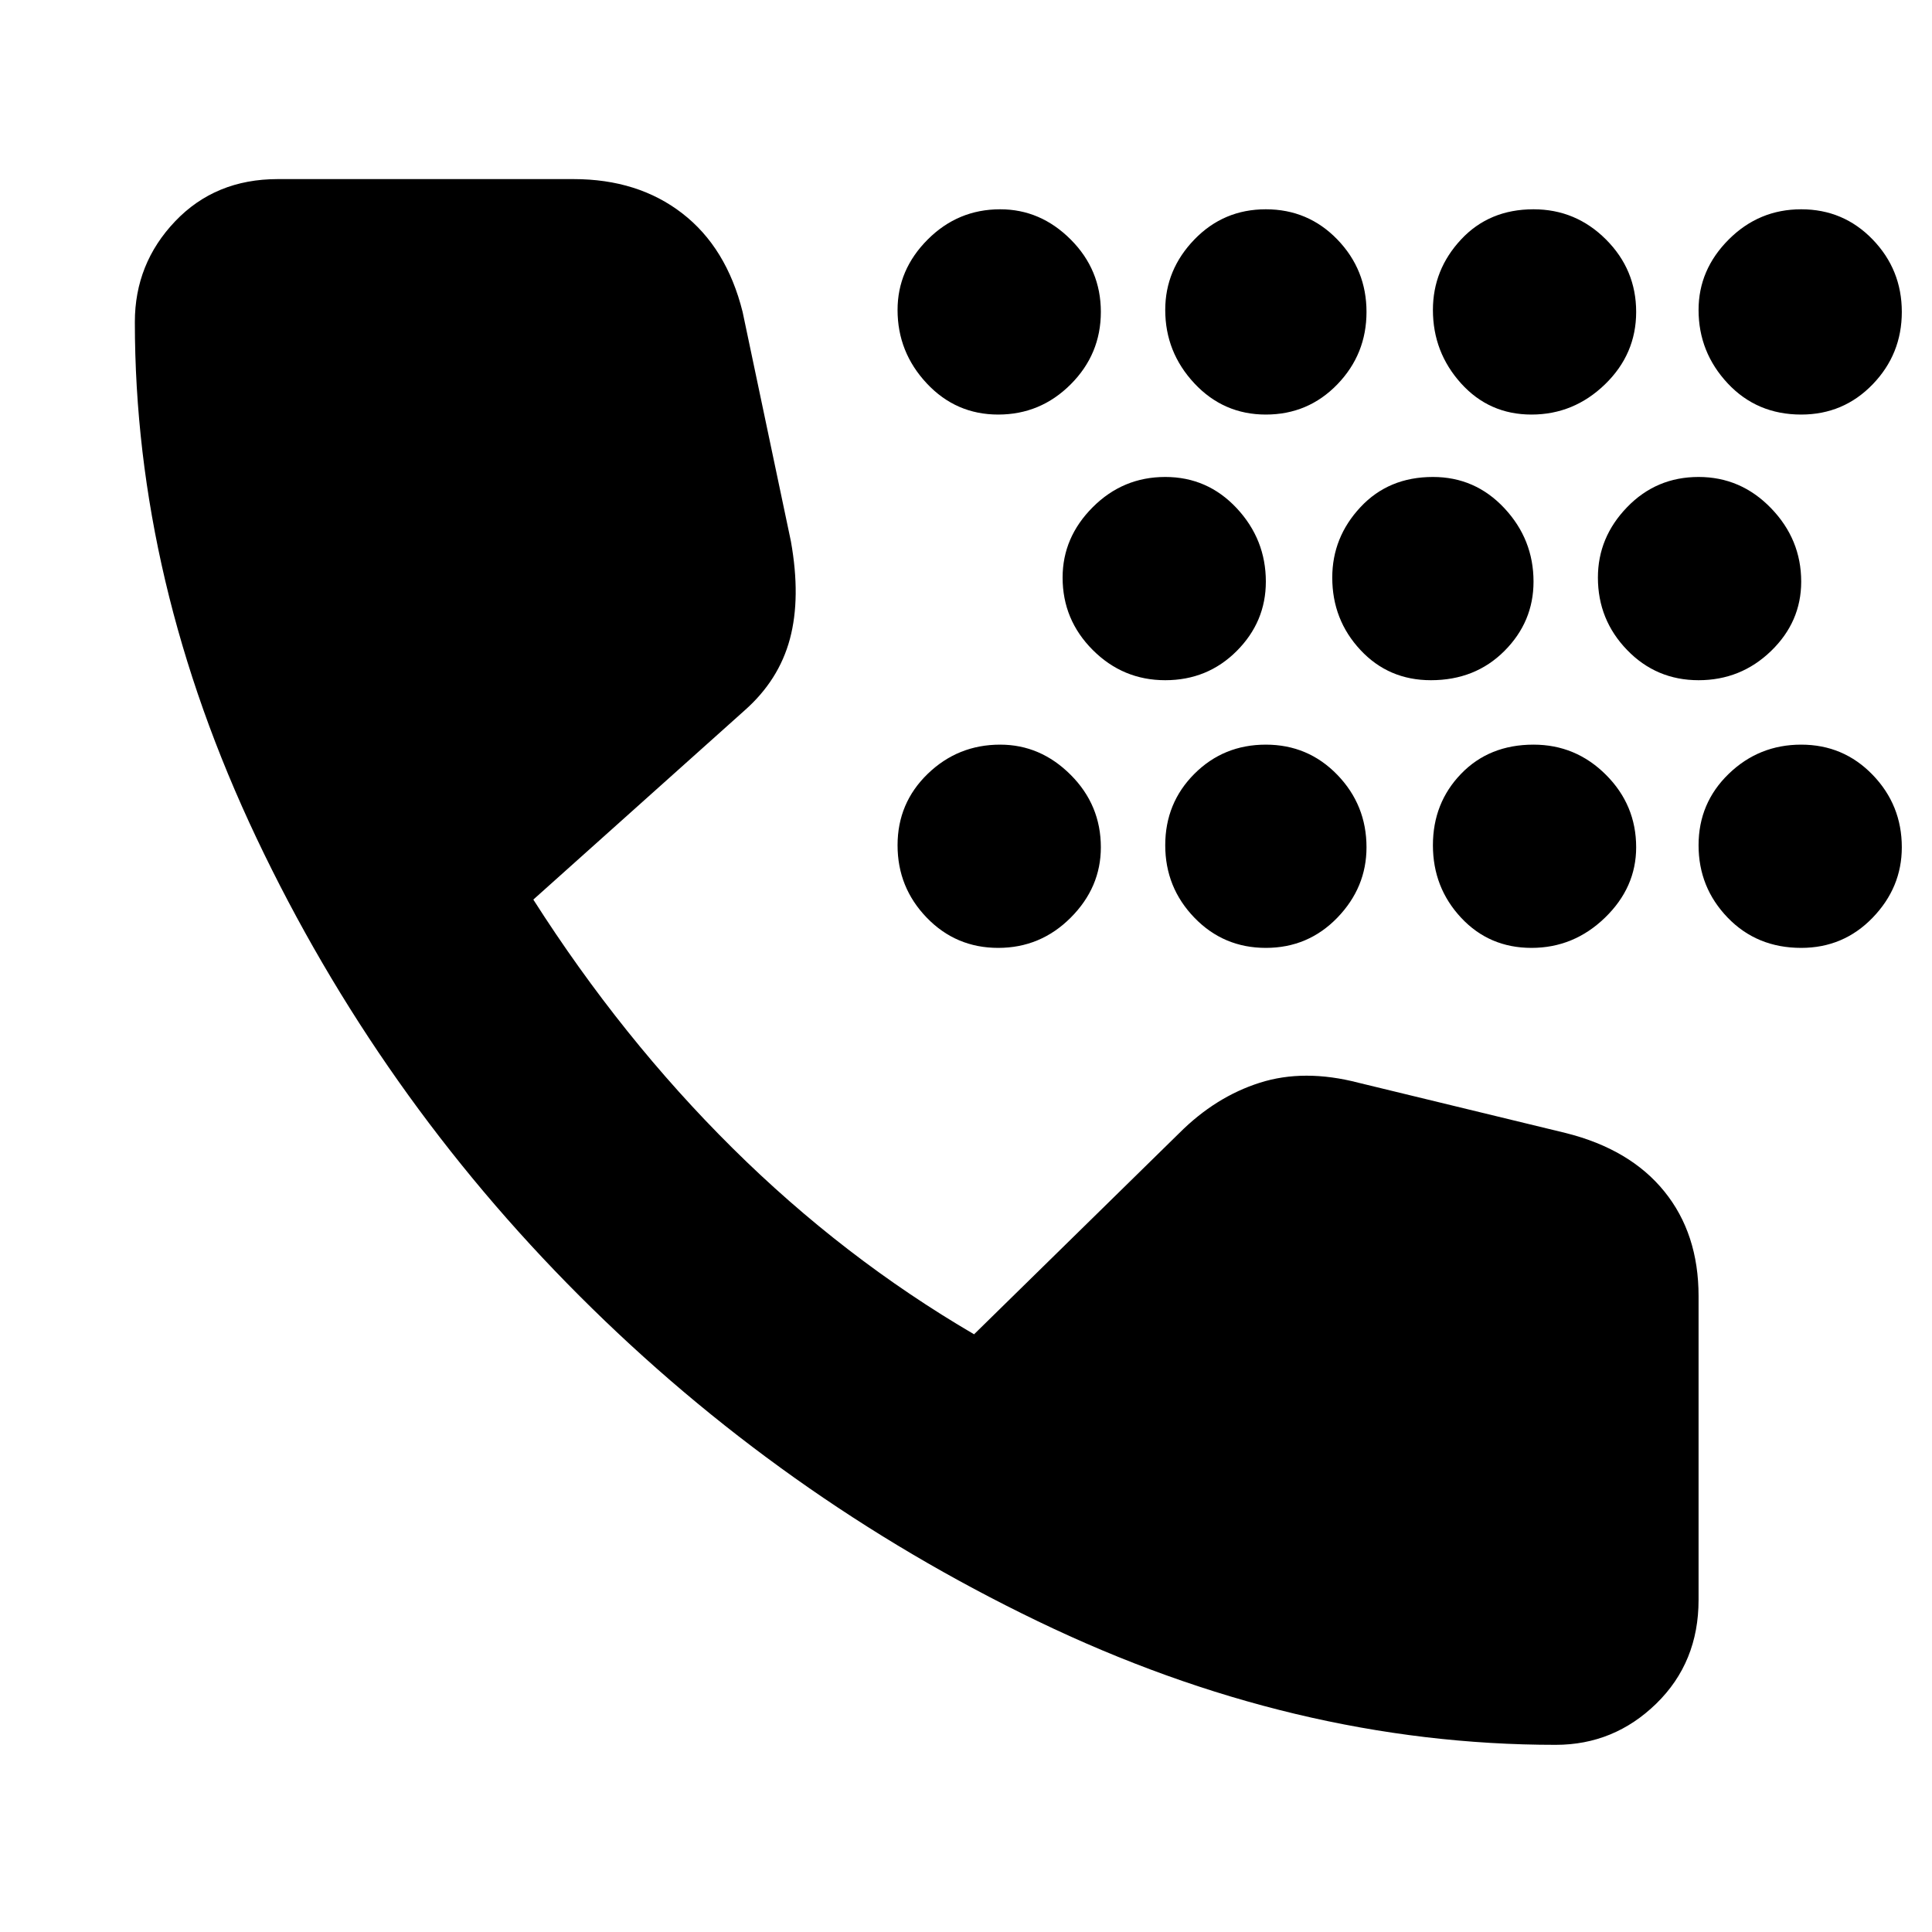 <svg xmlns="http://www.w3.org/2000/svg" height="40" width="40"><path d="M26.208 8.583Q25.333 8.583 24.729 7.938Q24.125 7.292 24.125 6.417Q24.125 5.583 24.729 4.958Q25.333 4.333 26.208 4.333Q27.083 4.333 27.688 4.958Q28.292 5.583 28.292 6.458Q28.292 7.333 27.688 7.958Q27.083 8.583 26.208 8.583ZM31.708 8.583Q30.833 8.583 30.25 7.938Q29.667 7.292 29.667 6.417Q29.667 5.583 30.25 4.958Q30.833 4.333 31.75 4.333Q32.625 4.333 33.25 4.958Q33.875 5.583 33.875 6.458Q33.875 7.333 33.229 7.958Q32.583 8.583 31.708 8.583ZM20.667 8.583Q19.792 8.583 19.188 7.938Q18.583 7.292 18.583 6.417Q18.583 5.583 19.208 4.958Q19.833 4.333 20.708 4.333Q21.542 4.333 22.167 4.958Q22.792 5.583 22.792 6.458Q22.792 7.333 22.167 7.958Q21.542 8.583 20.667 8.583ZM37.292 8.583Q36.375 8.583 35.771 7.938Q35.167 7.292 35.167 6.417Q35.167 5.583 35.792 4.958Q36.417 4.333 37.292 4.333Q38.167 4.333 38.771 4.958Q39.375 5.583 39.375 6.458Q39.375 7.333 38.771 7.958Q38.167 8.583 37.292 8.583ZM29.625 14.083Q28.75 14.083 28.167 13.458Q27.583 12.833 27.583 11.958Q27.583 11.125 28.167 10.5Q28.75 9.875 29.667 9.875Q30.542 9.875 31.146 10.521Q31.75 11.167 31.75 12.042Q31.75 12.875 31.146 13.479Q30.542 14.083 29.625 14.083ZM35.167 14.083Q34.292 14.083 33.688 13.458Q33.083 12.833 33.083 11.958Q33.083 11.125 33.688 10.5Q34.292 9.875 35.167 9.875Q36.042 9.875 36.667 10.521Q37.292 11.167 37.292 12.042Q37.292 12.875 36.667 13.479Q36.042 14.083 35.167 14.083ZM24.125 14.083Q23.25 14.083 22.625 13.458Q22 12.833 22 11.958Q22 11.125 22.625 10.5Q23.25 9.875 24.125 9.875Q25 9.875 25.604 10.521Q26.208 11.167 26.208 12.042Q26.208 12.875 25.604 13.479Q25 14.083 24.125 14.083ZM31.708 19.625Q30.833 19.625 30.25 19Q29.667 18.375 29.667 17.5Q29.667 16.625 30.25 16.021Q30.833 15.417 31.75 15.417Q32.625 15.417 33.25 16.042Q33.875 16.667 33.875 17.542Q33.875 18.375 33.229 19Q32.583 19.625 31.708 19.625ZM26.208 19.625Q25.333 19.625 24.729 19Q24.125 18.375 24.125 17.5Q24.125 16.625 24.729 16.021Q25.333 15.417 26.208 15.417Q27.083 15.417 27.688 16.042Q28.292 16.667 28.292 17.542Q28.292 18.375 27.688 19Q27.083 19.625 26.208 19.625ZM37.292 19.625Q36.375 19.625 35.771 19Q35.167 18.375 35.167 17.5Q35.167 16.625 35.792 16.021Q36.417 15.417 37.292 15.417Q38.167 15.417 38.771 16.042Q39.375 16.667 39.375 17.542Q39.375 18.375 38.771 19Q38.167 19.625 37.292 19.625ZM20.667 19.625Q19.792 19.625 19.188 19Q18.583 18.375 18.583 17.5Q18.583 16.625 19.208 16.021Q19.833 15.417 20.708 15.417Q21.542 15.417 22.167 16.042Q22.792 16.667 22.792 17.542Q22.792 18.375 22.167 19Q21.542 19.625 20.667 19.625ZM32.208 36.125Q26.792 36.125 21.479 33.562Q16.167 31 12 26.833Q7.833 22.667 5.312 17.354Q2.792 12.042 2.792 6.667Q2.792 5.458 3.625 4.583Q4.458 3.708 5.75 3.708H11.875Q13.208 3.708 14.125 4.417Q15.042 5.125 15.375 6.458L16.375 11.208Q16.583 12.375 16.354 13.229Q16.125 14.083 15.417 14.708L11.042 18.625Q12.875 21.5 15.167 23.771Q17.458 26.042 20.167 27.625L24.417 23.458Q25.167 22.708 26.083 22.417Q27 22.125 28.125 22.417L32.417 23.458Q33.75 23.792 34.458 24.667Q35.167 25.542 35.167 26.833V33.125Q35.167 34.417 34.292 35.271Q33.417 36.125 32.208 36.125Z"/></svg>